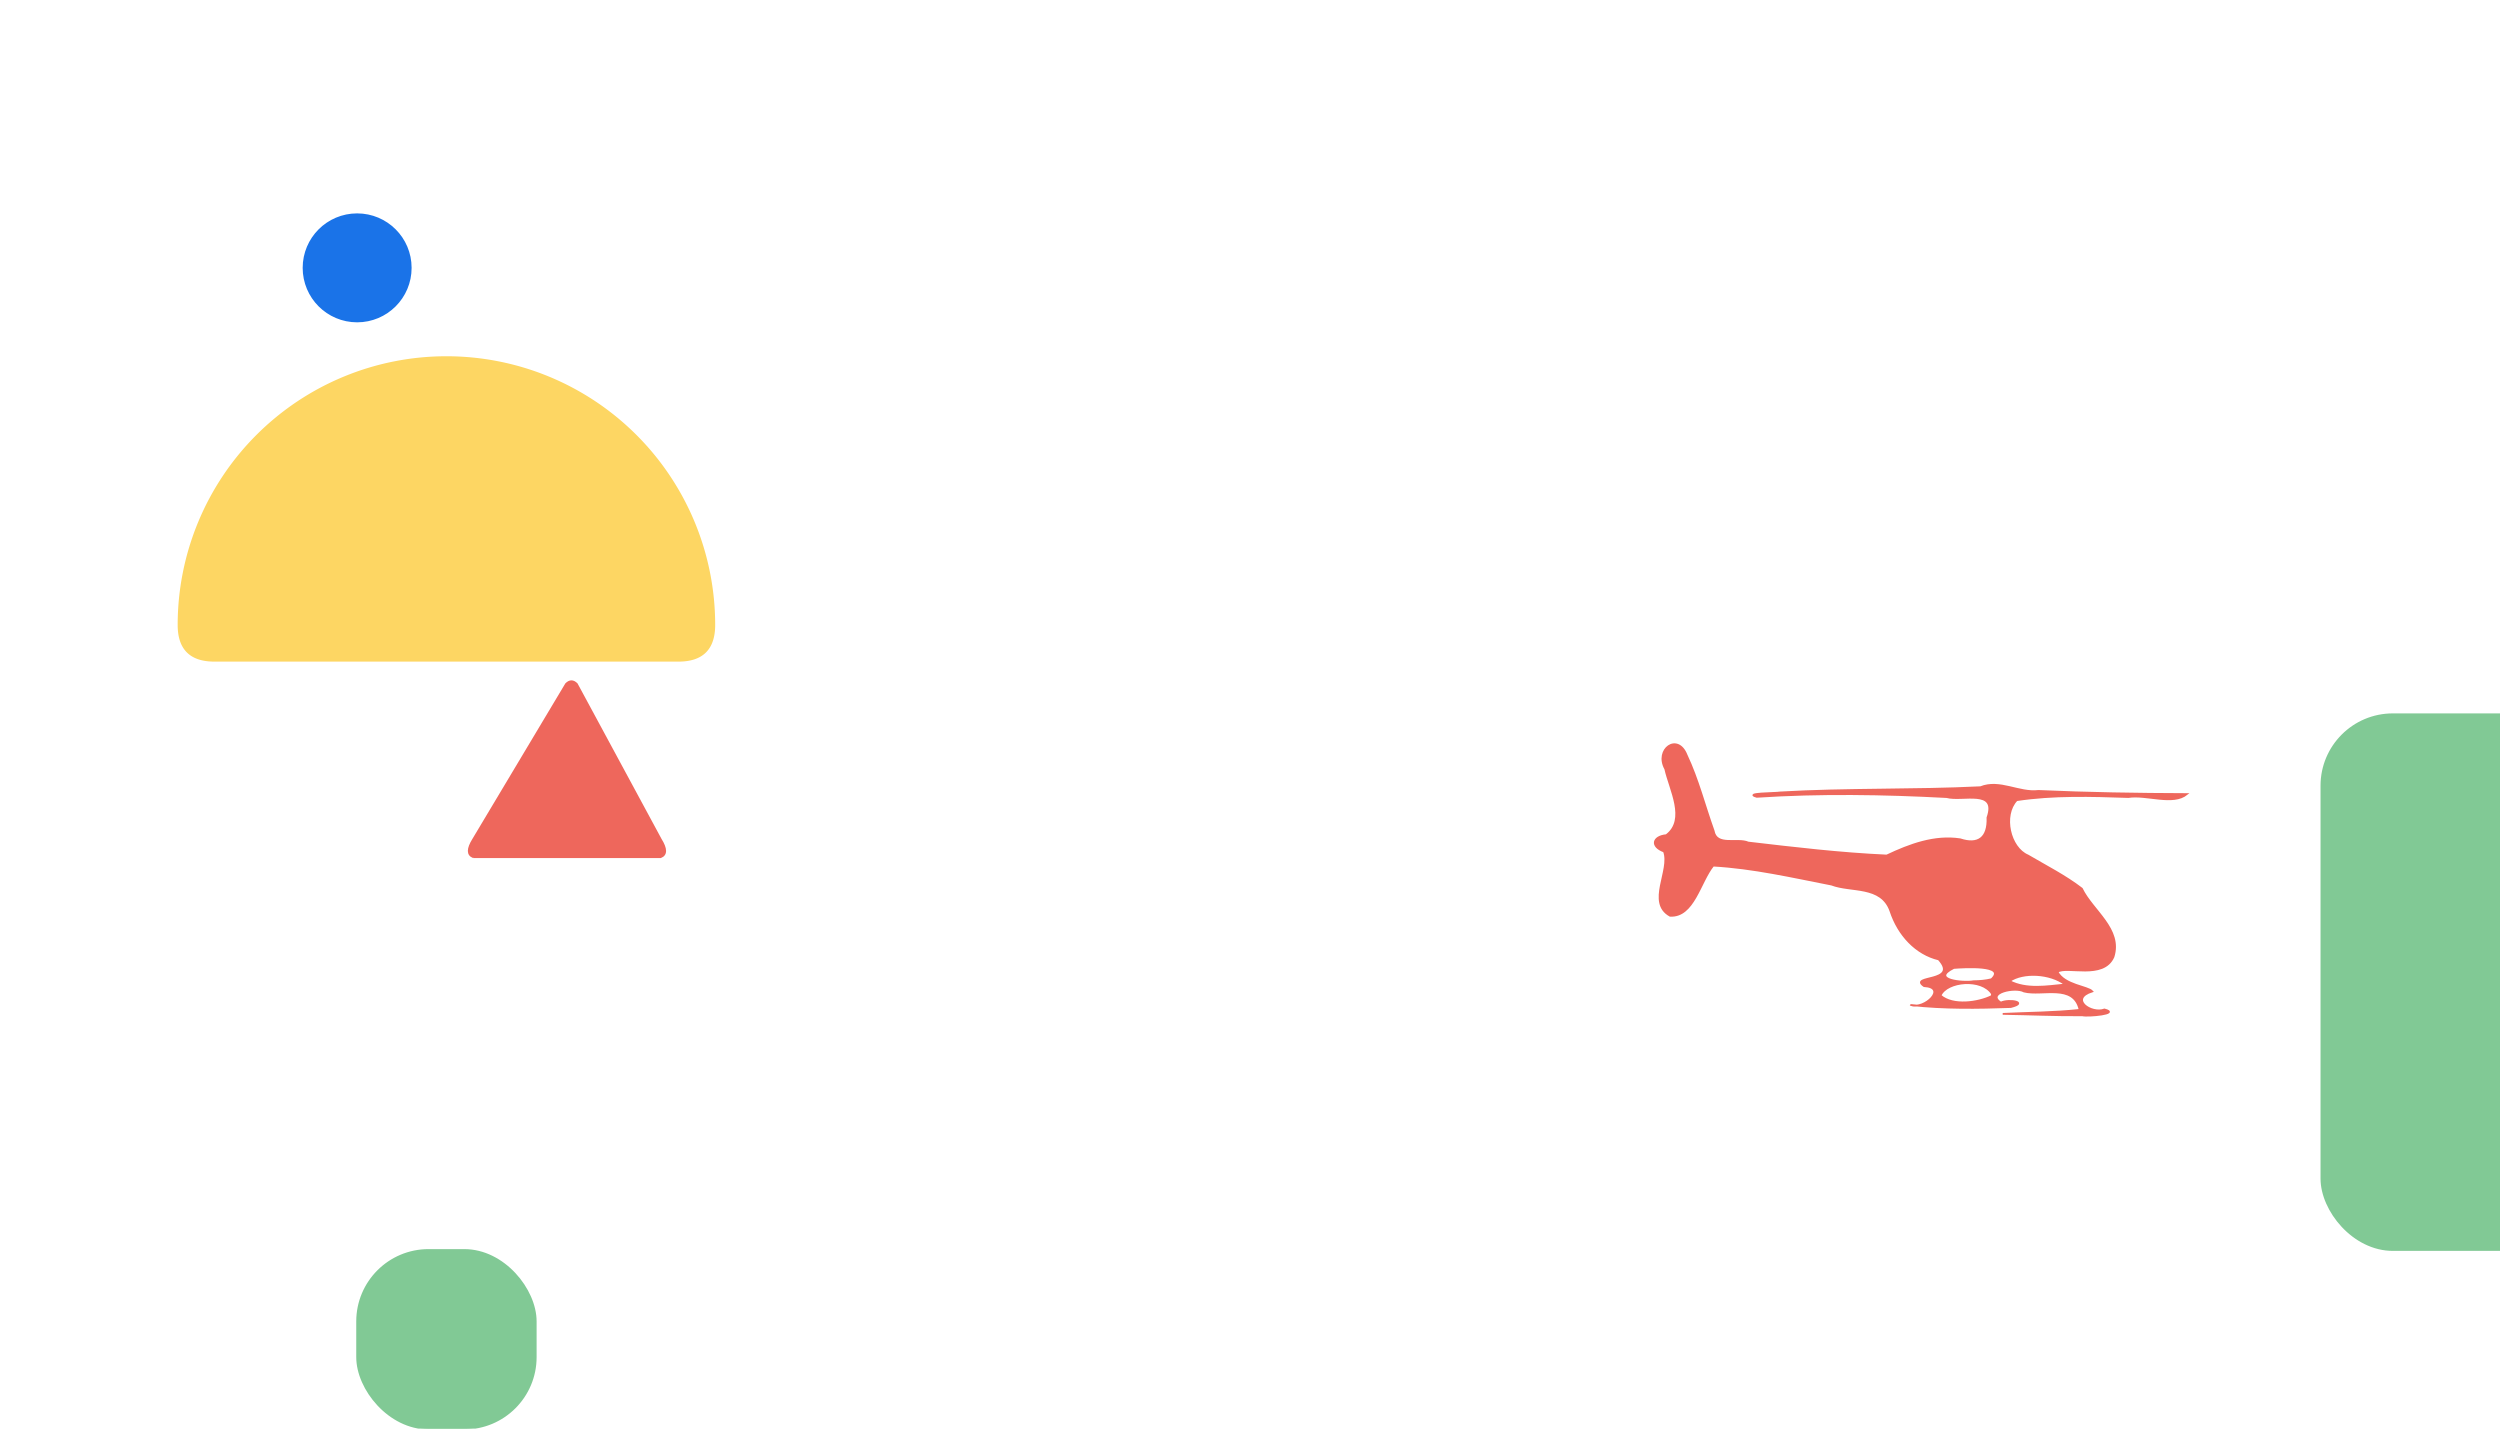 <svg xmlns="http://www.w3.org/2000/svg" version="1.1" baseProfile="full" width="100%" height="100%"
      viewBox="0 0 1400 800">

      <rect x="1300" y="400" rx="40" ry="40" width="300" height="300" stroke="rgb(129, 201, 149)"
            fill="rgb(129, 201, 149)">
            <animateTransform attributeType="XML" attributeName="transform" begin="0s" dur="70s" type="rotate"
                  from="0 1450 550" to="360 1450 550" repeatCount="indefinite" />
      </rect>

      <path d="M 100 350 A 150 150 0 1 1 400 350 Q400 370 380 370 L 250 370 L 120 370 Q100 370 100 350"
            stroke="rgb(253, 214, 99)" fill="rgb(253, 214, 99)">
            <animateMotion path="M 800 -200 L 800 -300 L 800 -200" dur="20s" begin="0s" repeatCount="indefinite" />
            <animateTransform attributeType="XML" attributeName="transform" begin="0s" dur="35s" type="rotate"
                  values="0 210 530 ; -30 210 530 ; 0 210 530" keyTimes="0 ; 0.5 ; 1" repeatCount="indefinite" />
      </path>

      <!-- 圆形  -->
      <circle cx="200" cy="150" r="30" stroke="#1a73e8" fill="#1a73e8">
            <animateMotion path="M 0 0 L 100 80 Z" dur="35s" repeatCount="indefinite" />
      </circle>

      <!-- 三角形 -->
      <path d="M 265 480 L 370 480 Q375 478 370 470 L 323 383 Q320 380 317 383 L 265 470 Q260 478 265 480"
            stroke="rgb(238, 103, 92)" fill="rgb(238, 103, 92)">
            <animateTransform attributeType="XML" attributeName="transform" begin="0s" dur="35s" type="rotate"
                  from="0 310 430" to="360 310 430" repeatCount="indefinite" />
      </path>

<!--       
      <path d="M 165 480 L 270 480 Q275 478 270 470 L 223 383 Q220 380 217 383 L 165 470 Q160 478 165 480"
            stroke="rgb(238, 103, 92)" fill="rgb(238, 103, 92)">
            <animateTransform attributeType="XML" attributeName="transform" begin="0s" dur="35s" type="rotate"
                  from="0 210 430" to="360 210 430" repeatCount="indefinite" />
      </path> -->

      <!-- 圆角矩形（左边） -->
      <rect x="200" y="700" rx="40" ry="40" width="100" height="100" stroke="rgb(129, 201, 149)"
            fill="rgb(129, 201, 149)">
            <animateTransform attributeType="XML" attributeName="transform" begin="0s" dur="35s" type="rotate"
                  from="-30 300 700" to="330 300 700" repeatCount="indefinite" />
      </rect>

      <!-- 直升机 -->
      <path id="svg_1"
            d="m1070.233,562.818c7.337,2.689 20.607,-9.867 7.237,-10.602c-9.049,-6.235 20.061,-1.785 8.198,-14.953c-12.691,-3.025 -22.612,-13.599 -27.031,-27.126c-5.162,-14.571 -21.966,-10.568 -32.975,-14.778c-21.97,-4.294 -43.916,-9.369 -66.261,-10.622c-7.431,9.167 -10.936,28.86 -24.16,28.092c-13.219,-7.281 0.558,-25.56 -3.402,-36.002c-7.765,-2.864 -6.284,-8.421 1.289,-9.124c11.554,-8.729 1.941,-25.602 -0.573,-37.1c-6.115,-10.921 6.98,-20.55 11.97,-7.663c6.358,13.44 10.049,28.196 15.1,42.286c1.576,9.039 13.257,3.914 19.374,6.611c25.797,3.038 51.619,6.092 77.555,7.267c12.992,-6.136 26.78,-11.278 41.149,-9.097c10.049,3.334 15.724,-0.775 15.278,-12.149c5.705,-16.383 -13.98,-9.087 -22.856,-11.498c-35.408,-1.885 -70.92,-2.456 -106.315,-0.139c-7.858,-2.147 10.379,-1.952 13.146,-2.445c37.348,-2.16 74.774,-1.097 112.131,-2.934c10.772,-4.349 21.464,3.395 32.447,2.084c27.702,1.242 55.428,1.675 83.151,1.769c-7.837,6.377 -22.457,0.063 -32.823,1.643c-20.832,-0.7 -41.796,-1.357 -62.505,1.747c-8.066,8.531 -3.832,26.748 6.262,30.991c10.286,6.053 20.841,11.36 30.205,18.554c5.918,12.339 22.646,22.692 17.712,38.229c-5.654,12.857 -26.157,4.773 -31.348,8.389c3.841,7.45 17.103,8.204 19.489,10.927c-13.077,4.123 -0.608,12.928 6.83,10.133c9.178,2.379 -9.332,4.05 -12.389,3.267c-14.869,0.131 -29.729,-0.569 -44.595,-0.793c14.364,-0.702 28.769,-0.687 43.089,-2.246c-3.34,-15.033 -20.988,-7.68 -31.157,-10.289c-4.957,-2.782 -21.297,0.747 -13.014,6.237c4.622,-2.279 15.918,-0.099 5.63,2.457c-18.609,0.658 -37.288,0.952 -55.837,-1.122l0,-0zm45.294,-6.247c-5.672,-8.983 -25.274,-7.257 -28.841,0.925c6.949,6.12 21.288,3.99 28.682,0.283l0.159,-1.209l0,0l0,0zm41.001,-5.232c-8.36,-6.457 -23.661,-7.17 -31.172,-1.921c9.431,4.937 21,2.928 31.172,1.921zm-41.309,-2.958c8.883,-8.299 -15.673,-6.754 -21.102,-6.331c-13.426,6.685 5.447,8.532 11.085,7.436c3.359,-0.024 6.732,-0.3 10.017,-1.105l-0,0z"
            stroke="rgb(238, 103, 92)" fill="rgb(238, 103, 92)">
            <animateMotion path="M 0 0 L 0 -100 Z" dur="35s" repeatCount="indefinite" />
      </path>

</svg>